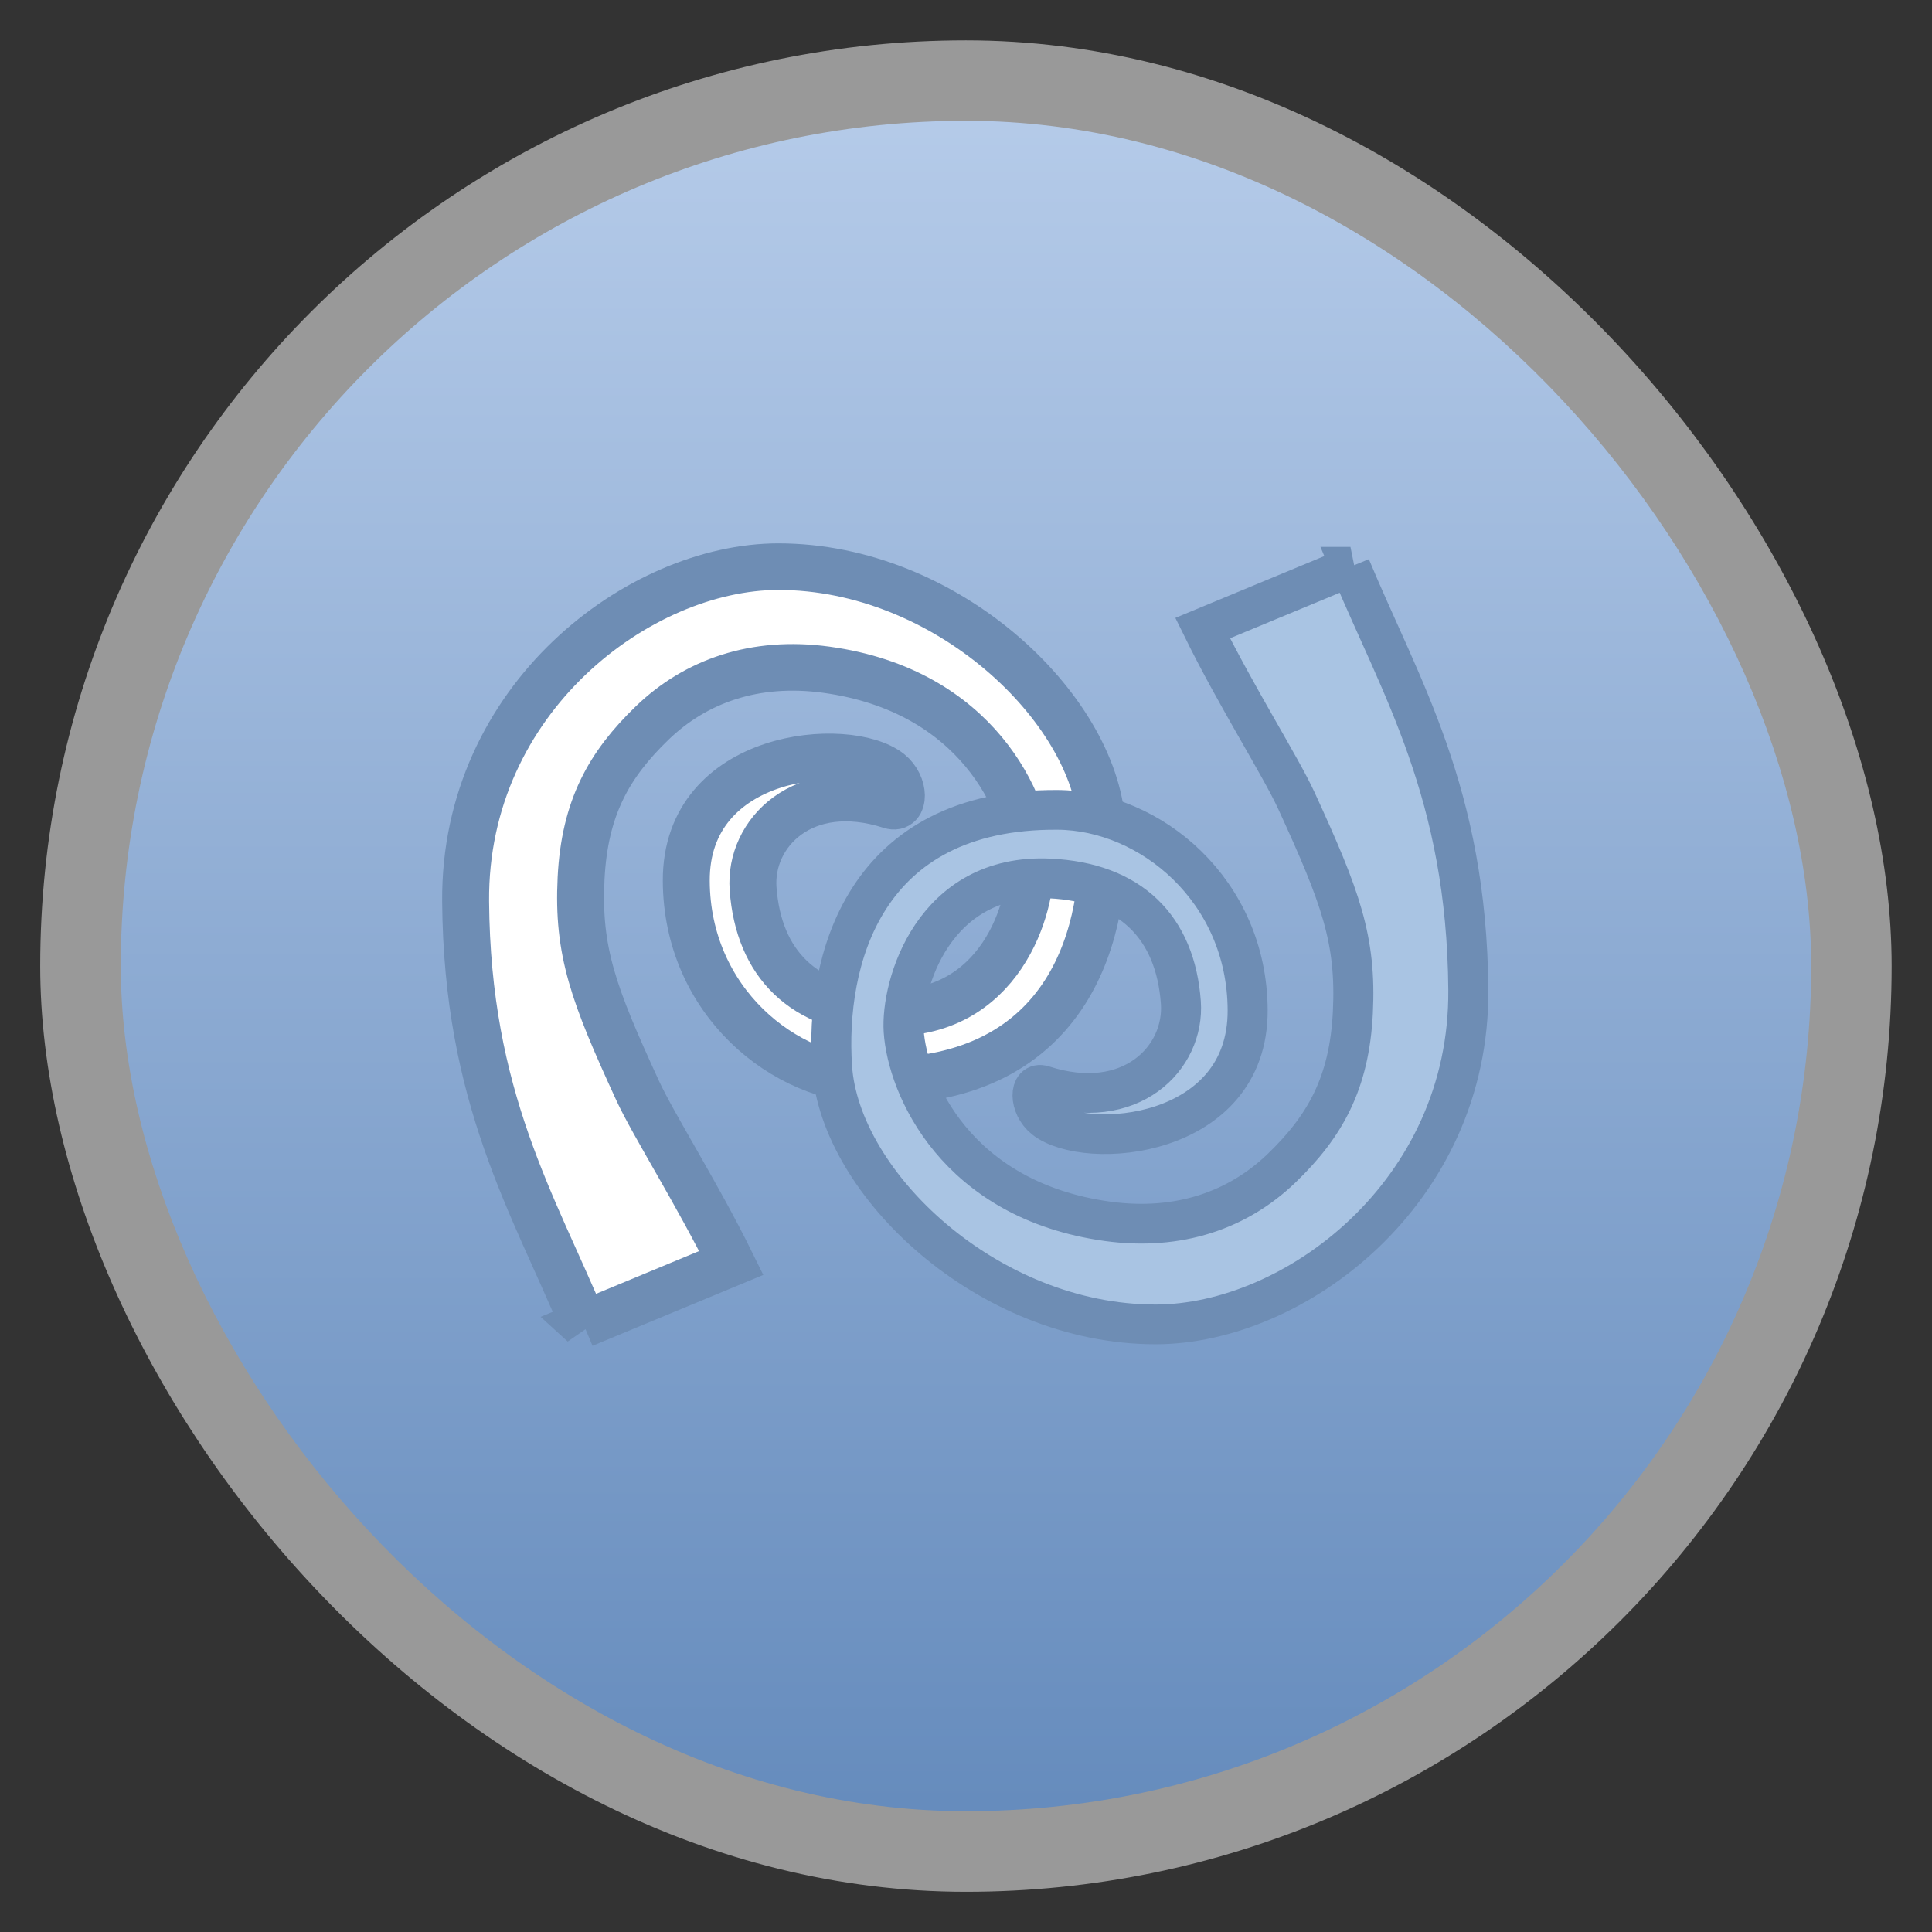 <?xml version="1.0" encoding="UTF-8" standalone="no"?>
<svg
   xmlns:dc="http://purl.org/dc/elements/1.1/"
   xmlns:cc="http://creativecommons.org/ns#"
   xmlns:rdf="http://www.w3.org/1999/02/22-rdf-syntax-ns#"
   xmlns:svg="http://www.w3.org/2000/svg"
   xmlns="http://www.w3.org/2000/svg"
   xmlns:xlink="http://www.w3.org/1999/xlink"
   xmlns:sodipodi="http://sodipodi.sourceforge.net/DTD/sodipodi-0.dtd"
   xmlns:inkscape="http://www.inkscape.org/namespaces/inkscape"
   width="48"
   viewBox="0 0 13.547 13.547"
   height="48"
   id="svg2"
   version="1.1"
   inkscape:version="0.48.4 r9939"
   sodipodi:docname="monodevelop.svg.2013_12_21_21_39_37.0.svg">
  <rect x="0" y="0" width="13.547" height="13.547" fill="#333333" stroke="none"/>
  <sodipodi:namedview
     pagecolor="#ffffff"
     bordercolor="#666666"
     borderopacity="1"
     objecttolerance="10"
     gridtolerance="10"
     guidetolerance="10"
     inkscape:pageopacity="0"
     inkscape:pageshadow="2"
     inkscape:window-width="1366"
     inkscape:window-height="742"
     id="namedview24"
     showgrid="false"
     inkscape:zoom="4.9166667"
     inkscape:cx="24.81356"
     inkscape:cy="24"
     inkscape:window-x="0"
     inkscape:window-y="26"
     inkscape:window-maximized="1"
     inkscape:current-layer="svg2" />
  <defs
     id="defs4">
    <linearGradient
       id="linearGradient4460">
      <stop
         offset="0"
         style="stop-color:#668cbd"
         id="stop7" />
      <stop
         offset="1"
         style="stop-color:#b5cbe9"
         id="stop9" />
    </linearGradient>
    <linearGradient
       gradientTransform="matrix(1.095,0,0,1.095,-133.002,-9.569)"
       xlink:href="#linearGradient4460"
       id="linearGradient4500"
       y1="279.096"
       y2="268.33"
       gradientUnits="userSpaceOnUse"
       x2="0" />
    <linearGradient
       inkscape:collect="always"
       xlink:href="#linearGradient4460"
       id="linearGradient3004"
       gradientUnits="userSpaceOnUse"
       gradientTransform="matrix(1.105,0,0,1.105,-134.279,-295.762)"
       y1="279.096"
       x2="0"
       y2="268.33" />
  </defs>
  <rect
     id="rect14"
     style="opacity:0.5;fill:#ffffff;fill-rule:evenodd"
     height="12.982"
     rx="6.491"
     y="0.283"
     x="0.282"
     width="12.982" />
  <rect
     id="rect16"
     style="fill:url(#linearGradient3004);fill-rule:evenodd"
     height="11.853"
     rx="5.927"
     y="0.847"
     x="0.847"
     width="11.853" />
  <g
     style="stroke:#6e8db4;stroke-width:0.417"
     transform="matrix(0.673,0,0,0.668,-7.275,-187.241)"
     id="g18">
    <path
       style="fill:#ffffff;stroke-width:0.489"
       d="m 16.89,294.203 c -0.522,-1.264 -1.214,-2.377 -1.229,-4.441 -0.016,-2.132 1.813,-3.512 3.258,-3.513 1.75,-2.2e-4 3.29,1.478 3.371,2.702 0.073,1.105 -0.32,2.711 -2.349,2.699 -0.969,-0.006 -1.976,-0.848 -1.981,-2.102 -0.006,-1.353 1.689,-1.485 2.117,-1.141 0.166,0.134 0.161,0.399 0.014,0.351 -0.913,-0.297 -1.477,0.289 -1.435,0.871 0.057,0.791 0.526,1.261 1.367,1.301 1.213,0.058 1.552,-1.122 1.521,-1.601 -0.038,-0.582 -0.545,-1.779 -2.124,-1.998 -0.745,-0.103 -1.363,0.12 -1.814,0.558 -0.451,0.438 -0.705,0.89 -0.742,1.632 -0.038,0.768 0.129,1.218 0.588,2.225 0.164,0.36 0.622,1.085 0.977,1.812 l -1.54,0.644 z"
       id="path20"
       inkscape:connector-curvature="0" />
    <path
       style="fill:#a9c4e3;stroke-width:0.417"
       d="m 24.879,286.25 c 0.522,1.264 1.214,2.377 1.229,4.441 0.016,2.132 -1.813,3.512 -3.258,3.512 -1.75,3.3e-4 -3.29,-1.478 -3.371,-2.702 -0.073,-1.105 0.32,-2.712 2.349,-2.699 0.969,0.006 1.976,0.848 1.981,2.102 0.006,1.353 -1.689,1.485 -2.117,1.141 -0.166,-0.134 -0.161,-0.399 -0.014,-0.351 0.913,0.297 1.477,-0.289 1.435,-0.871 -0.057,-0.791 -0.526,-1.261 -1.367,-1.301 -1.213,-0.058 -1.552,1.122 -1.521,1.601 0.038,0.582 0.545,1.779 2.124,1.998 0.745,0.103 1.363,-0.12 1.814,-0.558 0.451,-0.438 0.705,-0.89 0.742,-1.632 0.038,-0.768 -0.129,-1.218 -0.588,-2.225 -0.164,-0.36 -0.622,-1.085 -0.977,-1.812 l 1.54,-0.644 z"
       id="path22"
       inkscape:connector-curvature="0" />
  </g>
</svg>
